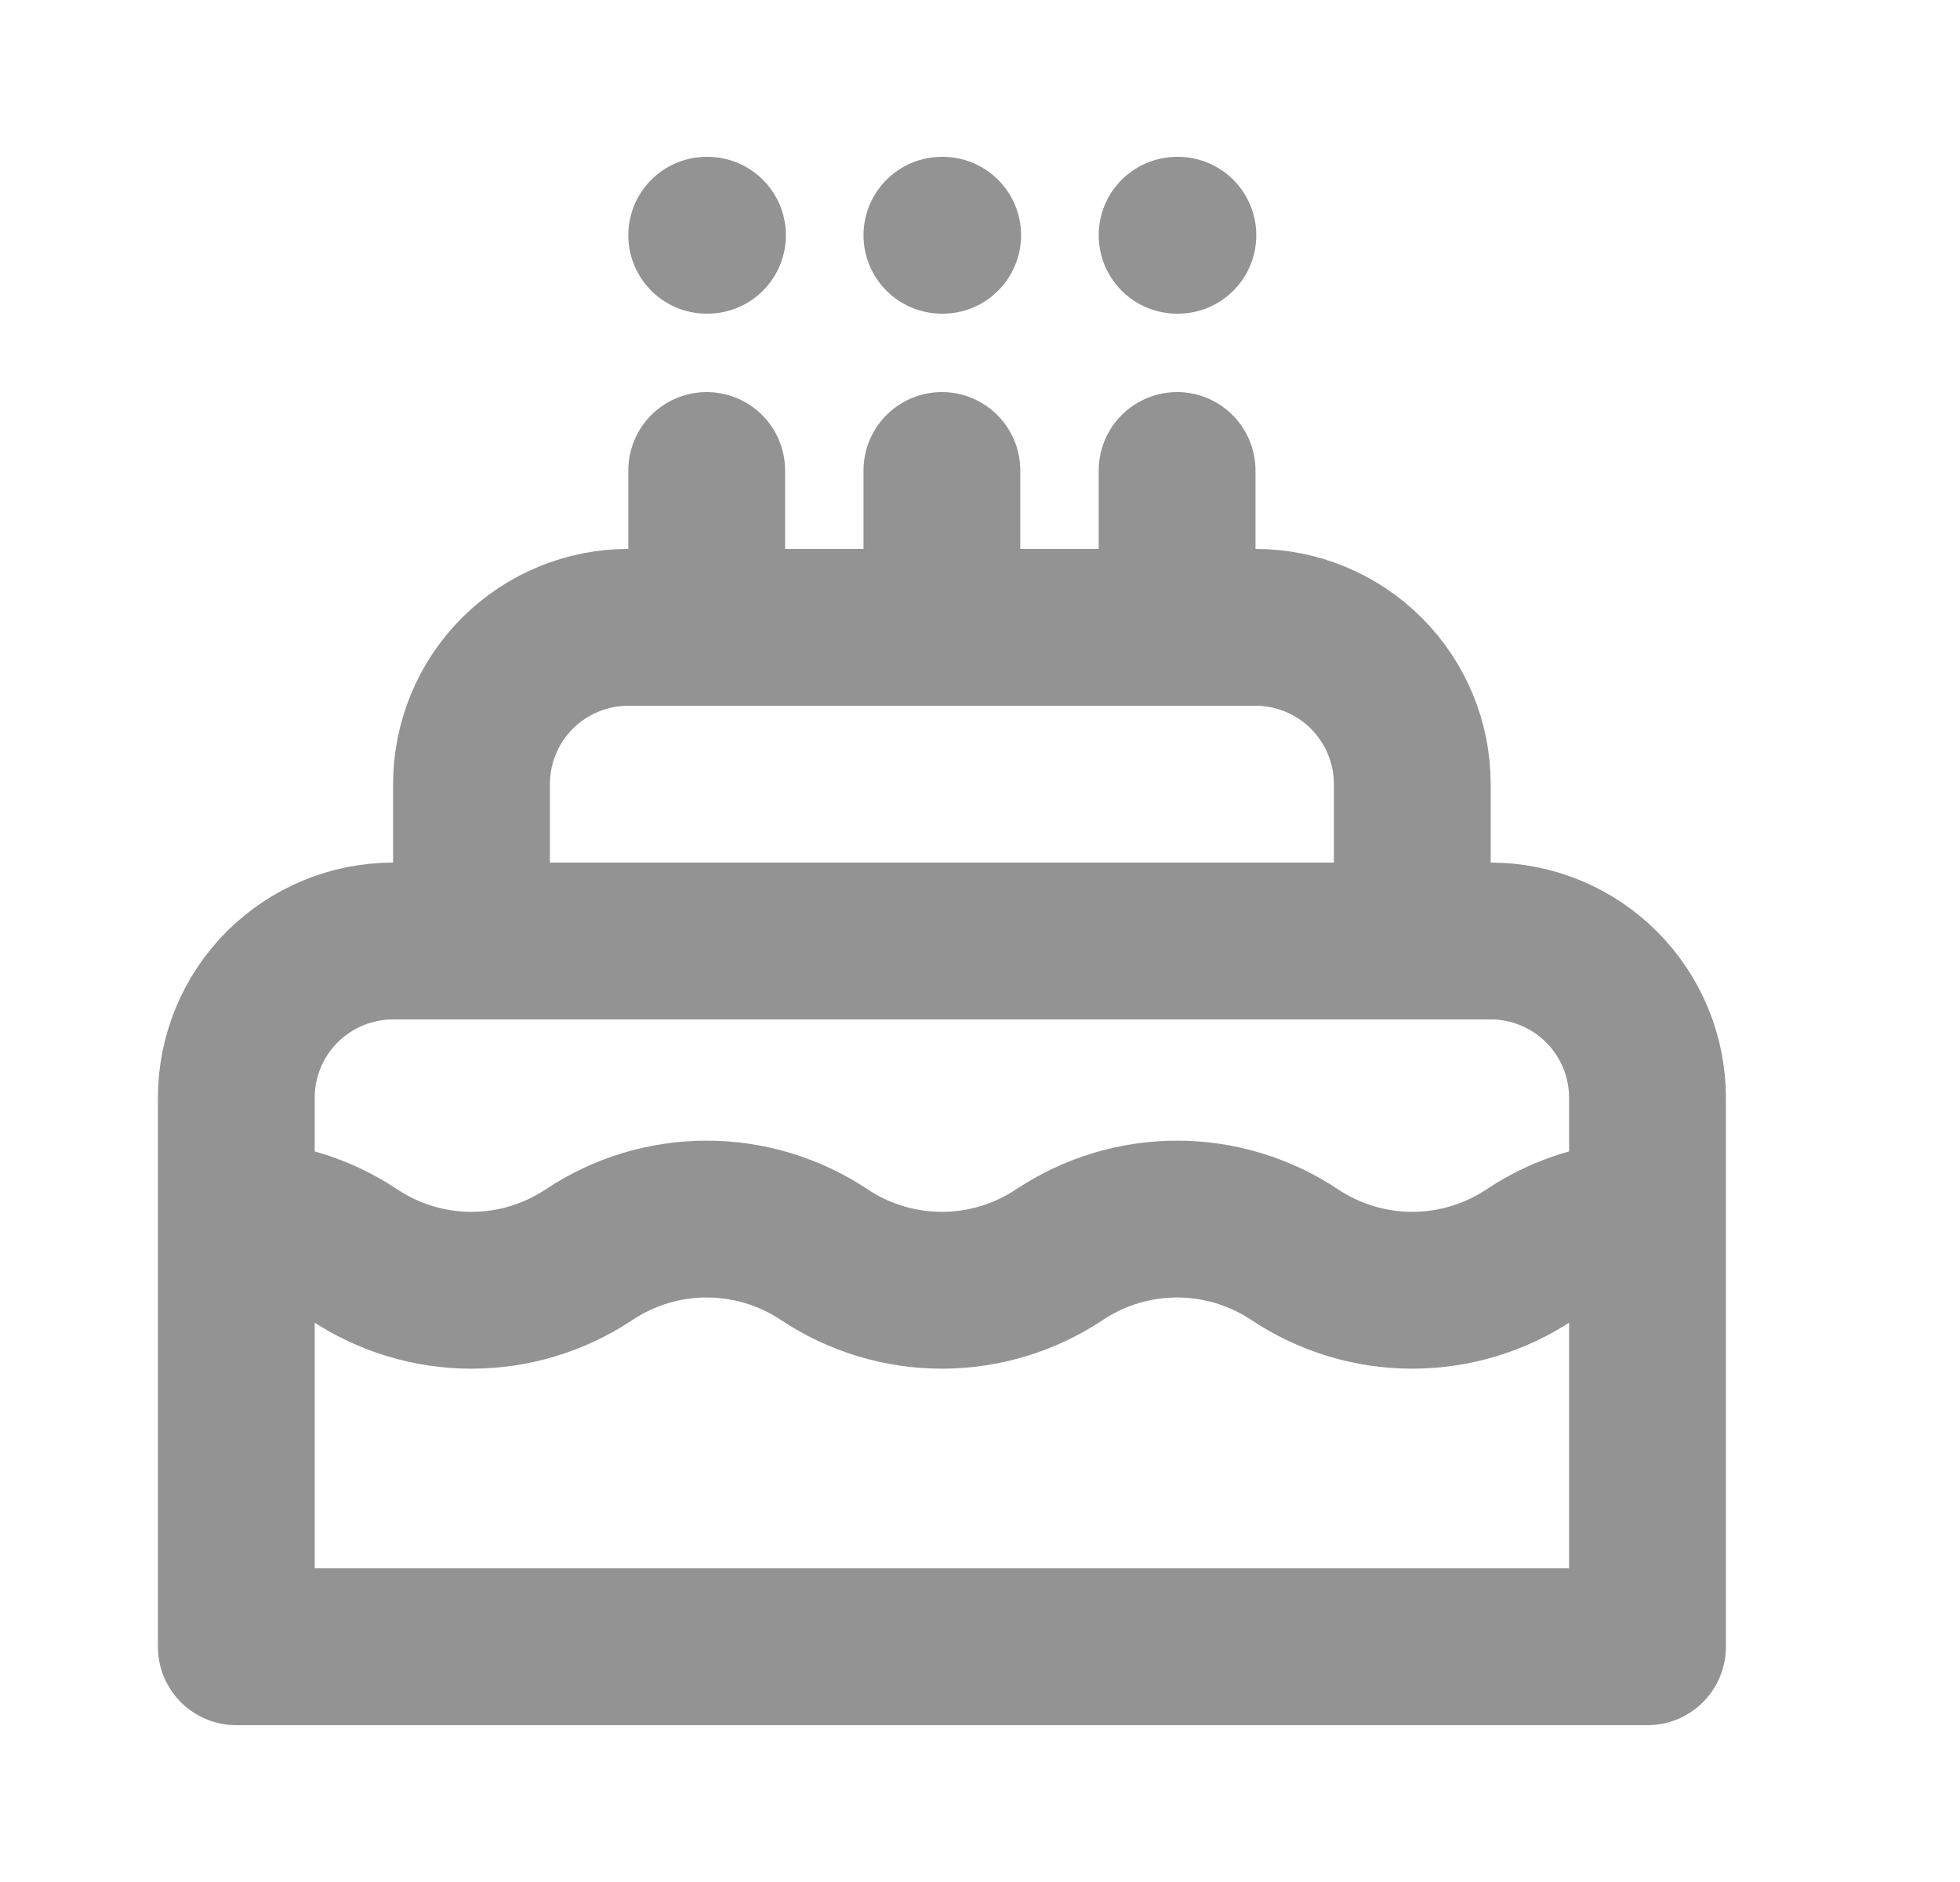 <svg width="25" height="24" viewBox="0 0 25 24" fill="none" xmlns="http://www.w3.org/2000/svg">
<path d="M21.014 15.546C20.491 15.546 19.968 15.697 19.514 16C19.07 16.296 18.547 16.454 18.014 16.454C17.48 16.454 16.958 16.296 16.514 16C16.07 15.704 15.547 15.546 15.014 15.546C14.48 15.546 13.958 15.704 13.514 16C13.069 16.296 12.547 16.454 12.014 16.454C11.48 16.454 10.958 16.296 10.514 16C10.069 15.704 9.548 15.546 9.014 15.546C8.48 15.546 7.958 15.704 7.514 16C7.069 16.296 6.548 16.454 6.014 16.454C5.48 16.454 4.958 16.296 4.514 16C4.07 15.704 3.548 15.546 3.014 15.546M9.014 6V8M12.014 6V8M15.014 6V8M9.014 3H9.024M12.014 3H12.024M15.014 3H15.024M21.014 21V14C21.014 13.47 20.803 12.961 20.428 12.586C20.053 12.211 19.544 12 19.014 12H5.014C4.483 12 3.975 12.211 3.599 12.586C3.224 12.961 3.014 13.47 3.014 14V21H21.014ZM18.014 12V10C18.014 9.47 17.803 8.961 17.428 8.586C17.053 8.211 16.544 8 16.014 8H8.014C7.483 8 6.975 8.211 6.599 8.586C6.224 8.961 6.014 9.47 6.014 10V12H18.014Z" stroke="#939393" stroke-width="2" stroke-linecap="round" stroke-linejoin="round"/>
</svg>
